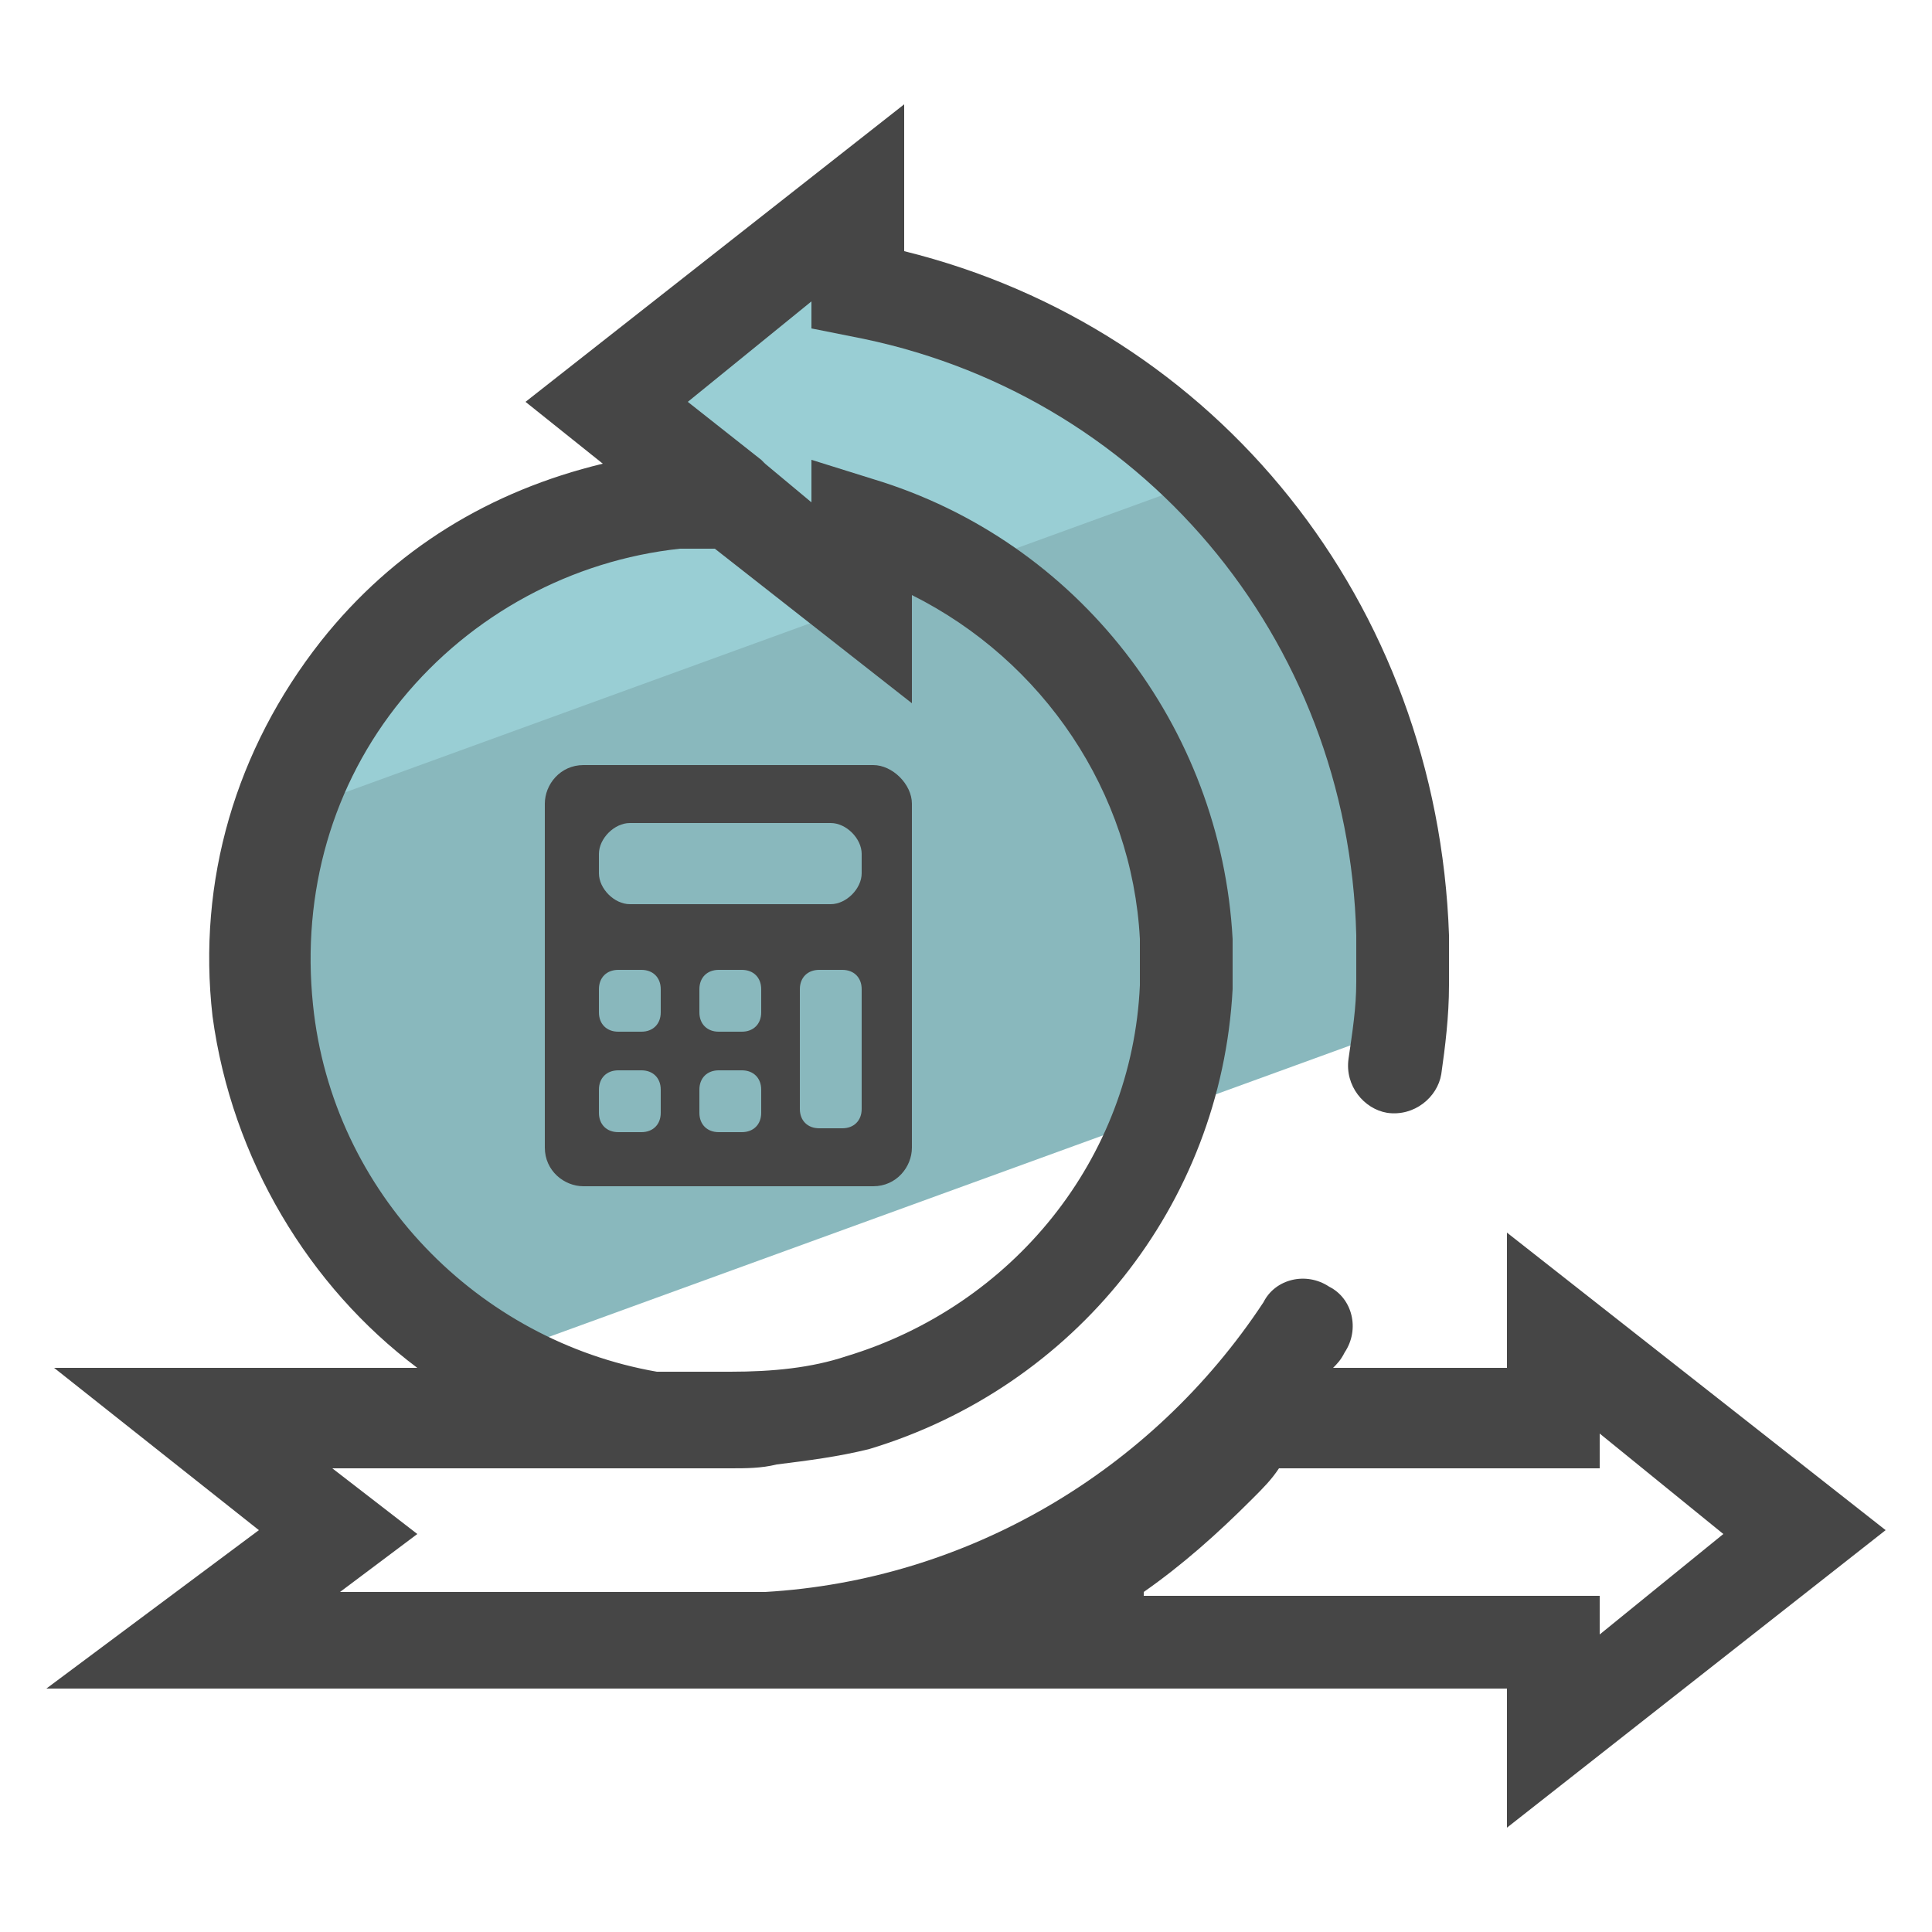 <?xml version="1.0" encoding="utf-8"?>
<!-- Generator: Adobe Illustrator 22.0.1, SVG Export Plug-In . SVG Version: 6.00 Build 0)  -->
<svg version="1.1" id="Camada_1" xmlns="http://www.w3.org/2000/svg" xmlns:xlink="http://www.w3.org/1999/xlink" x="0px" y="0px"
	 viewBox="0 0 50 50" style="enable-background:new 0 0 50 50;" xml:space="preserve">
<style type="text/css">
	.st0{fill:#89B8BD;}
	.st1{fill:#99CED4;}
	.st2{fill:none;}
	.st3{fill:#464646;}
</style>
<g>
	<g>
		<path class="st0" d="M36.4,25.1l0-1.3c-0.1-4.5-1.9-8.6-4.8-11.6L7.2,21.1c-0.4,1.4-0.6,3-0.4,4.6c0.4,4.1,2.9,7.5,6.3,9.3
			l23.1-8.4C36.3,26.1,36.4,25.6,36.4,25.1z"/>
	</g>
	<g>
		<path class="st1" d="M22.2,7.1V4.9L15.8,10l3.1,2.4c-0.5,0-1,0-1.4,0.1c-5,0.5-8.9,4-10.2,8.6l24.2-8.8
			C29.1,9.7,25.9,7.8,22.2,7.1z"/>
	</g>
	<path class="st2" d="M10.4,18.1c-1.8,2.2-2.6,5-2.3,7.9c0.5,4.9,4.2,8.7,8.9,9.5l1.9,0c1.1,0,2-0.1,3-0.4c4.3-1.3,7.4-5.1,7.6-9.6
		l0-1.2c-0.2-3.8-2.5-7.2-5.9-8.9v2.8l-5.1-4c-0.3,0-0.6,0-0.9,0C14.8,14.4,12.2,15.8,10.4,18.1z"/>
	<path class="st3" d="M19.8,11.9L19.8,11.9C19.8,11.9,19.8,11.9,19.8,11.9z"/>
	<path class="st3" d="M48.8,39.6L39,31.9v3.5h-4.5c0.1-0.1,0.2-0.2,0.3-0.4c0.4-0.6,0.2-1.4-0.4-1.7c-0.6-0.4-1.4-0.2-1.7,0.4
		c-2.9,4.4-7.7,7.2-12.9,7.5H8.8l2-1.5l-2.2-1.7l8.2,0l2.1,0c0.4,0,0.8,0,1.2-0.1c0.8-0.1,1.6-0.2,2.4-0.4c5.3-1.6,9.1-6.3,9.4-11.9
		l0-1.3c-0.3-5.5-4-10.3-9.3-11.9l-1.6-0.5v1.1l-1.2-1l-0.1-0.1l-1.9-1.5l3.2-2.6v0.7l1,0.2c7.5,1.4,12.9,7.8,13.1,15.5l0,1.2
		c0,0.7-0.1,1.3-0.2,2c-0.1,0.7,0.4,1.3,1,1.4c0.7,0.1,1.3-0.4,1.4-1c0.1-0.7,0.2-1.5,0.2-2.3l0-1.3c-0.3-8.6-6-15.7-14.1-17.7V2.7
		l-9.8,7.7l2,1.6c-2.9,0.7-5.4,2.2-7.3,4.6c-2.2,2.8-3.2,6.2-2.8,9.7C6,30,8,33.3,10.8,35.4l-9.4,0l5.3,4.2l-5.5,4.1H5l13,0l0,0h21
		v3.6L48.8,39.6z M8.1,26c-0.3-2.9,0.5-5.7,2.3-7.9c1.8-2.2,4.4-3.6,7.2-3.9c0.3,0,0.6,0,0.9,0l5.1,4v-2.8c3.4,1.7,5.7,5.1,5.9,8.9
		l0,1.2c-0.2,4.5-3.3,8.3-7.6,9.6c-0.9,0.3-1.9,0.4-3,0.4l-1.9,0C12.4,34.7,8.6,30.9,8.1,26z M29.6,41.2c1-0.7,1.9-1.5,2.8-2.4
		c0.3-0.3,0.5-0.5,0.7-0.8h8.3v-0.9l3.2,2.6l-3.2,2.6v-1H29.6z"/>
	<g>
		<path class="st3" d="M22.6,19.8h-7.5c-0.6,0-1,0.5-1,1v8.9c0,0.6,0.5,1,1,1h7.5c0.6,0,1-0.5,1-1v-8.9
			C23.6,20.3,23.1,19.8,22.6,19.8z M17.1,28.8c0,0.3-0.2,0.5-0.5,0.5h-0.6c-0.3,0-0.5-0.2-0.5-0.5v-0.6c0-0.3,0.2-0.5,0.5-0.5h0.6
			c0.3,0,0.5,0.2,0.5,0.5V28.8z M17.1,26.2c0,0.3-0.2,0.5-0.5,0.5h-0.6c-0.3,0-0.5-0.2-0.5-0.5v-0.6c0-0.3,0.2-0.5,0.5-0.5h0.6
			c0.3,0,0.5,0.2,0.5,0.5V26.2z M19.7,28.8c0,0.3-0.2,0.5-0.5,0.5h-0.6c-0.3,0-0.5-0.2-0.5-0.5v-0.6c0-0.3,0.2-0.5,0.5-0.5h0.6
			c0.3,0,0.5,0.2,0.5,0.5V28.8z M19.7,26.2c0,0.3-0.2,0.5-0.5,0.5h-0.6c-0.3,0-0.5-0.2-0.5-0.5v-0.6c0-0.3,0.2-0.5,0.5-0.5h0.6
			c0.3,0,0.5,0.2,0.5,0.5V26.2z M22.3,28.7c0,0.3-0.2,0.5-0.5,0.5h-0.6c-0.3,0-0.5-0.2-0.5-0.5v-3.1c0-0.3,0.2-0.5,0.5-0.5h0.6
			c0.3,0,0.5,0.2,0.5,0.5C22.3,25.6,22.3,28.7,22.3,28.7z M22.3,22.6c0,0.4-0.4,0.8-0.8,0.8h-5.2c-0.4,0-0.8-0.4-0.8-0.8v-0.5
			c0-0.4,0.4-0.8,0.8-0.8h5.2c0.4,0,0.8,0.4,0.8,0.8L22.3,22.6L22.3,22.6z"/>
	</g>
</g>
</svg>
